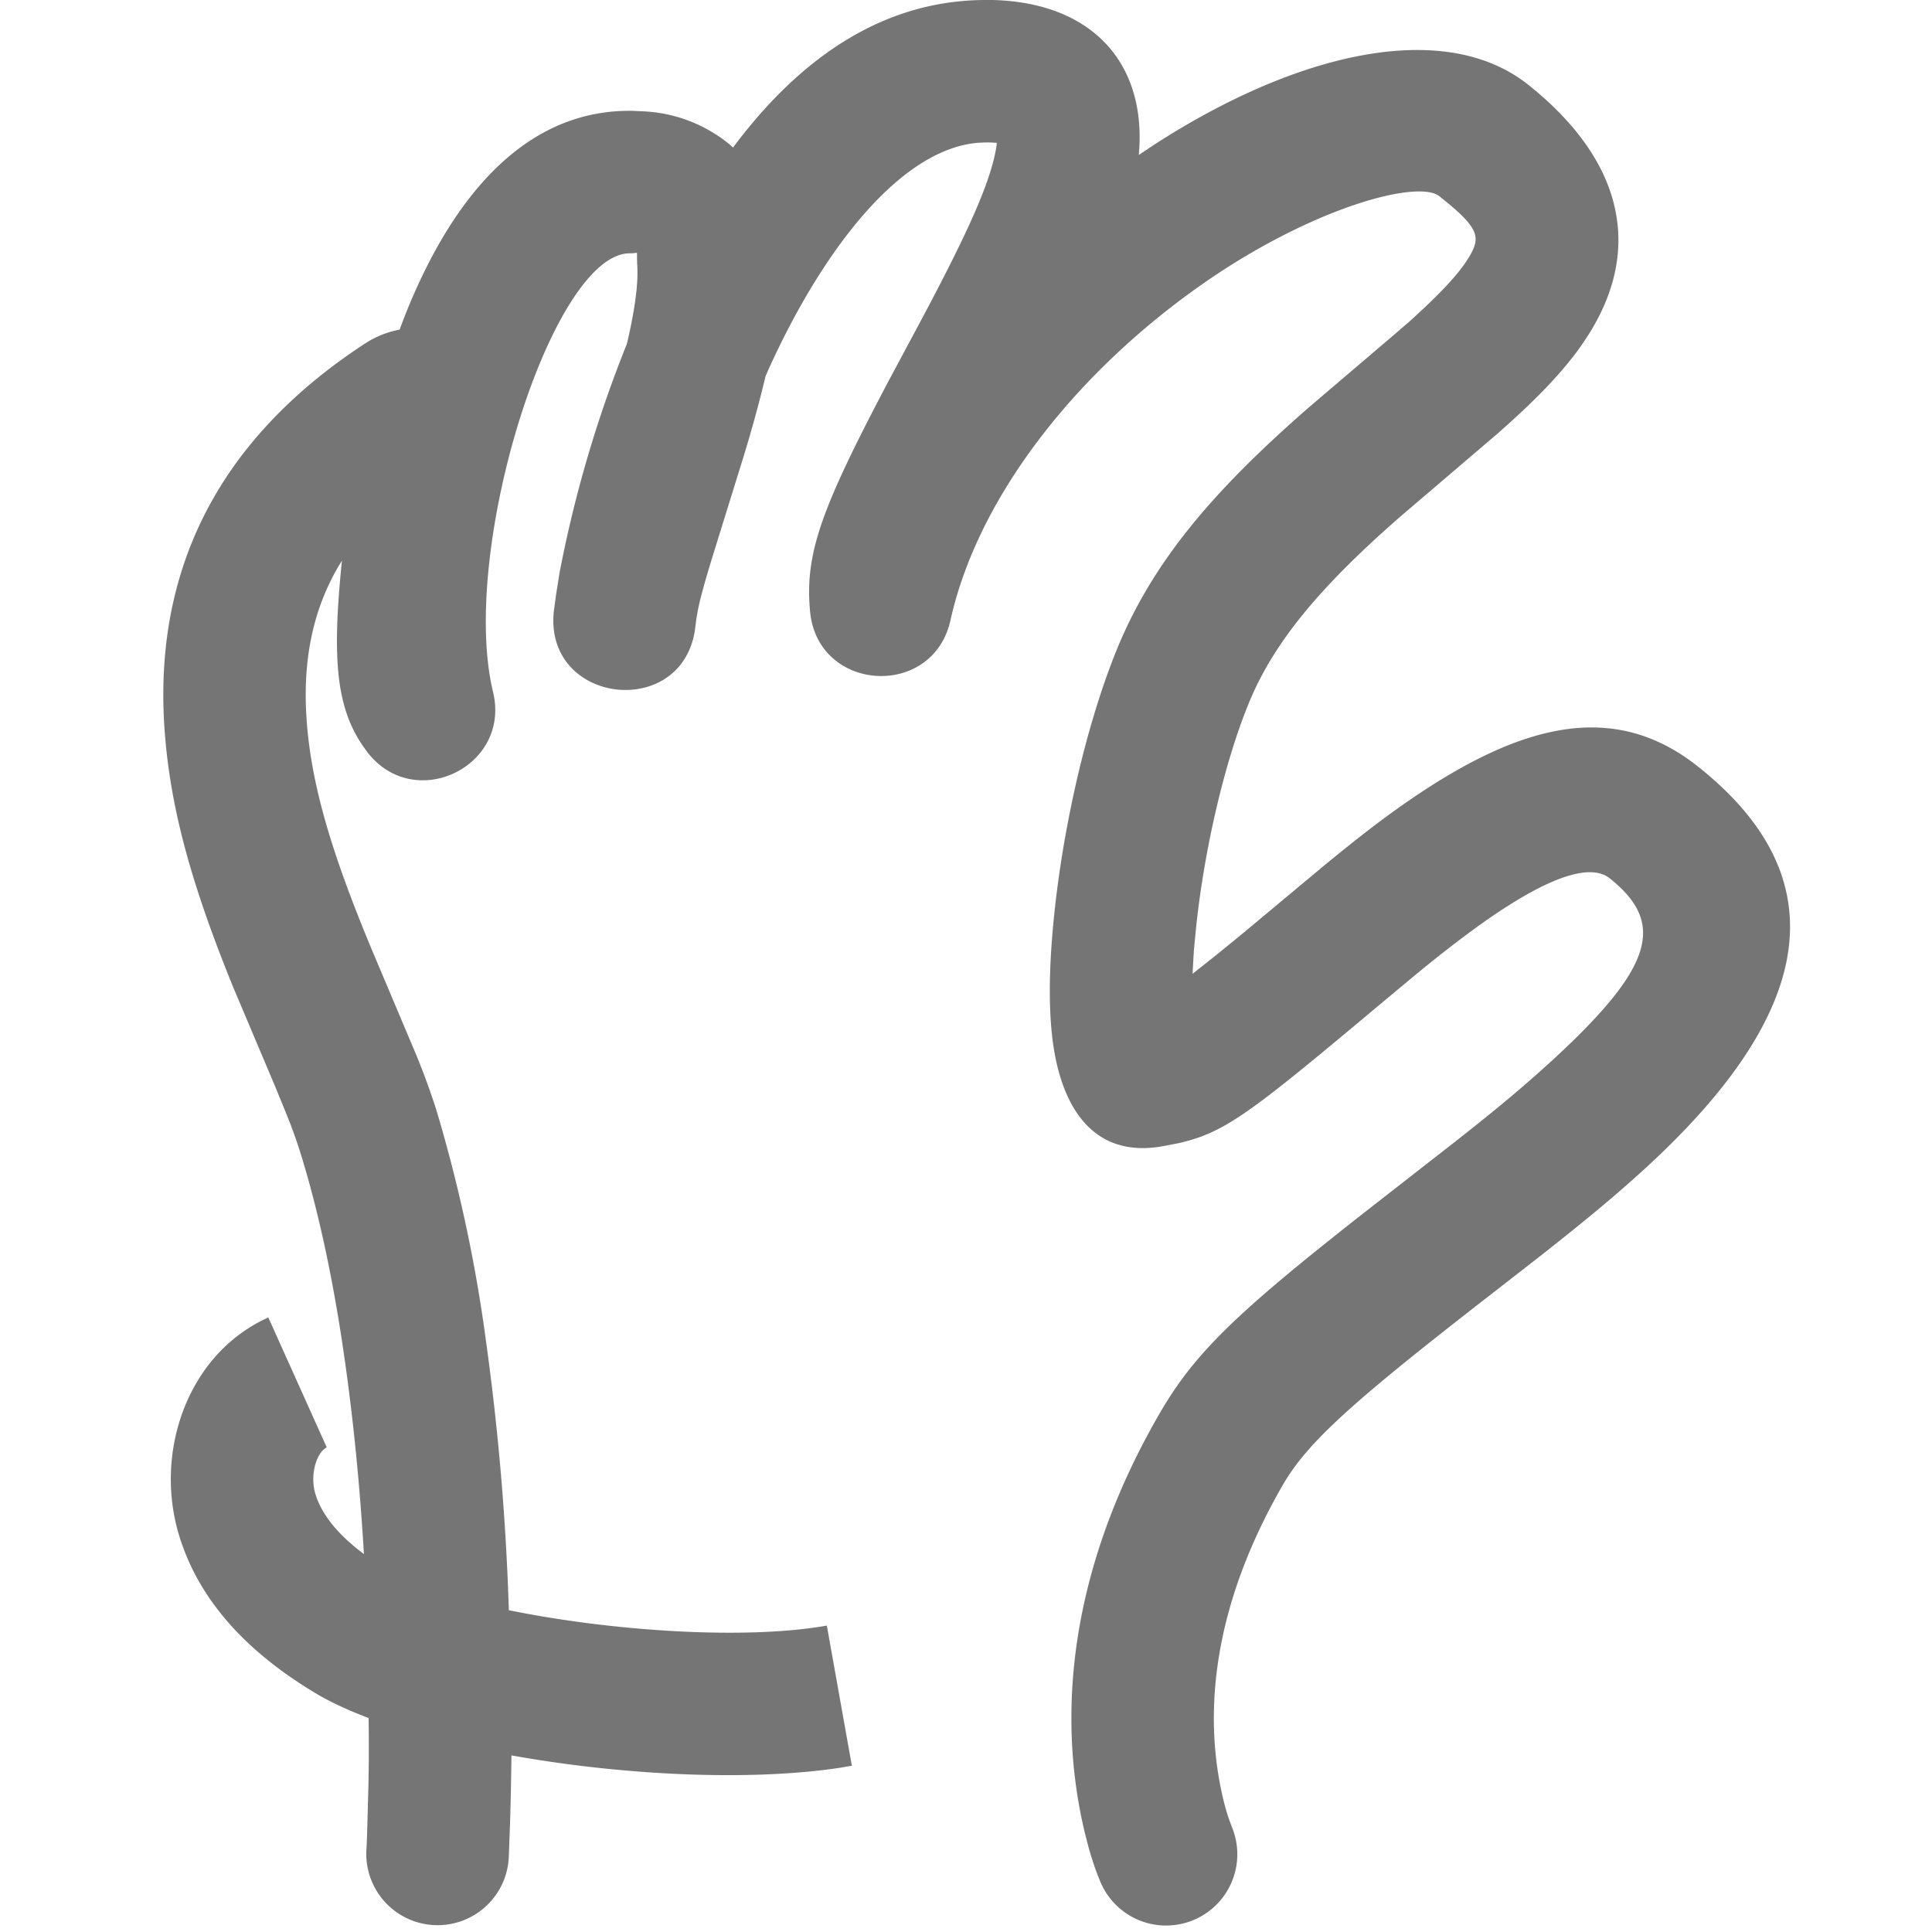 <?xml version="1.0" standalone="no"?><!DOCTYPE svg PUBLIC "-//W3C//DTD SVG 1.1//EN" "http://www.w3.org/Graphics/SVG/1.1/DTD/svg11.dtd">
<svg t="1702205581227" class="icon" viewBox="0 0 1024 1024" version="1.1" xmlns="http://www.w3.org/2000/svg" p-id="888"
     width="64" height="64"><path d="M521.829 0c-51.693 0.291-95.231 28.176-131.562 75.865l-1.747 2.33-1.675-1.529A77.466 77.466 0 0 0 340.03 58.974L335.589 58.755c-54.605-1.092-94.43 41.573-121.078 108.773l-2.694 7.135-2.548 0.582a51.693 51.693 0 0 0-13.833 5.606l-2.548 1.602c-78.923 51.838-111.613 121.806-105.643 204.587 3.058 42.446 14.853 83.291 36.331 136.149l22.643 53.586 5.533 13.542c2.767 6.771 5.242 13.615 7.426 20.532 9.975 32.108 17.765 69.166 23.589 110.229 4.805 33.71 8.082 68.293 10.12 102.585-13.469-9.975-22.06-20.532-25.482-31.089-3.349-10.047 0-21.332 4.732-24.754l1.019-0.728-30.943-68.802c-43.32 19.439-61.376 72.734-46.596 117.729 11.067 33.855 36.403 60.211 71.351 81.252 7.863 4.732 17.474 9.174 28.395 13.324 0.218 12.814 0.146 25.41-0.146 37.714l-0.655 23.808a310.303 310.303 0 0 1-0.291 7.281 37.787 37.787 0 1 0 75.428 4.077l0.655-17.838c0.364-11.503 0.582-23.298 0.728-35.238 58.682 10.557 125.81 13.833 174.154 6.553l6.261-1.092-13.251-74.263c-43.611 7.718-114.307 2.912-168.548-8.154a1340.737 1340.737 0 0 0-12.159-142.993 792.138 792.138 0 0 0-26.21-121.951 382.017 382.017 0 0 0-11.067-30.215l-23.08-54.678c-21.114-50.601-32.181-87.077-34.656-121.951-2.184-30.797 2.912-57.809 17.11-81.908l1.675-2.621-0.291 2.039c-4.732 48.198-3.422 75.428 11.868 96.979l1.966 2.694c24.9 32.035 76.01 7.499 66.473-32.035-18.129-75.137 31.598-233.346 72.807-232.545 2.548 0 3.349-0.51 3.495 0v2.621l0.073 2.912c0.728 9.61-0.946 22.57-4.732 39.461l-0.728 3.058a656.863 656.863 0 0 0-35.675 121.296l-1.82 11.431L293.58 323.699c-5.533 48.999 66.254 58.1 74.554 11.431l0.437-3.058 0.291-2.403c1.019-7.718 2.839-15.144 8.737-34.51l15.872-51.11c3.786-12.232 7.281-24.609 10.411-36.986l1.893-7.718 1.238-2.839c29.341-65.089 70.841-117.874 111.831-120.859l3.422-0.146c1.747 0 3.349 0 4.805 0.146l1.311 0.073-0.146 0.874-0.291 2.184c-3.203 18.056-14.27 42.956-38.369 88.387l-19.367 36.185c-34.947 66.4-43.757 90.135-40.845 120.786 4.004 42.81 65.089 46.596 74.409 4.587 14.561-65.526 66.982-132.29 135.93-179.833 57.008-39.17 111.977-53.877 123.262-44.849l5.606 4.587c15.217 12.814 15.726 17.692 10.63 26.647-4.587 8.009-13.324 17.838-27.375 30.724l-3.932 3.64c-9.101 8.009-47.397 40.408-55.697 47.616-49.509 43.393-80.816 80.233-99.673 125.592-16.891 40.845-29.924 98.508-34.438 148.817-2.33 25.628-2.257 47.834 0.582 64.871 5.461 32.763 22.497 57.736 58.537 50.819l7.499-1.456c24.245-5.606 36.84-14.998 103.386-70.768l20.604-17.182c8.518-7.062 17.182-13.979 25.992-20.604 43.029-32.545 67.71-40.408 78.486-31.817 29.705 23.662 23.371 46.815-29.56 95.668l-4.004 3.64c-13.396 12.159-27.303 23.735-48.052 40.044l-50.018 39.024c-66.691 52.421-88.751 73.608-107.317 105.934-46.815 81.252-54.605 157.918-39.17 221.915l2.039 7.863c2.111 7.353 4.15 13.105 5.825 17.037a37.714 37.714 0 0 0 70.259-27.667l-1.747-4.66a112.341 112.341 0 0 1-2.985-10.339c-11.139-46.087-5.315-103.022 31.234-166.509 13.032-22.643 35.821-43.247 105.424-97.416l28.54-22.206c24.609-19.294 40.772-32.617 56.644-47.033 86.13-78.122 108.992-151.438 29.924-214.343-48.344-38.588-102.512-21.114-171.096 30.579-8.81 6.698-17.765 13.833-28.249 22.497l-41.645 34.729c-9.902 8.154-17.838 14.561-24.39 19.658l-2.694 2.184 0.073-2.403 0.582-10.047 0.51-5.242c3.786-43.102 15.144-93.411 28.977-126.684 13.396-32.181 38.078-61.303 79.651-97.707l52.275-44.631 4.077-3.64c21.915-19.658 36.476-35.675 46.451-53.003 25.628-44.703 13.251-89.625-34.729-127.849-44.995-35.748-123.99-16.454-198.763 32.108l-7.645 5.096 0.146-1.893C607.231 33.491 578.982 1.383 526.197 0L521.829 0z" fill="#757575" p-id="889"></path></svg>